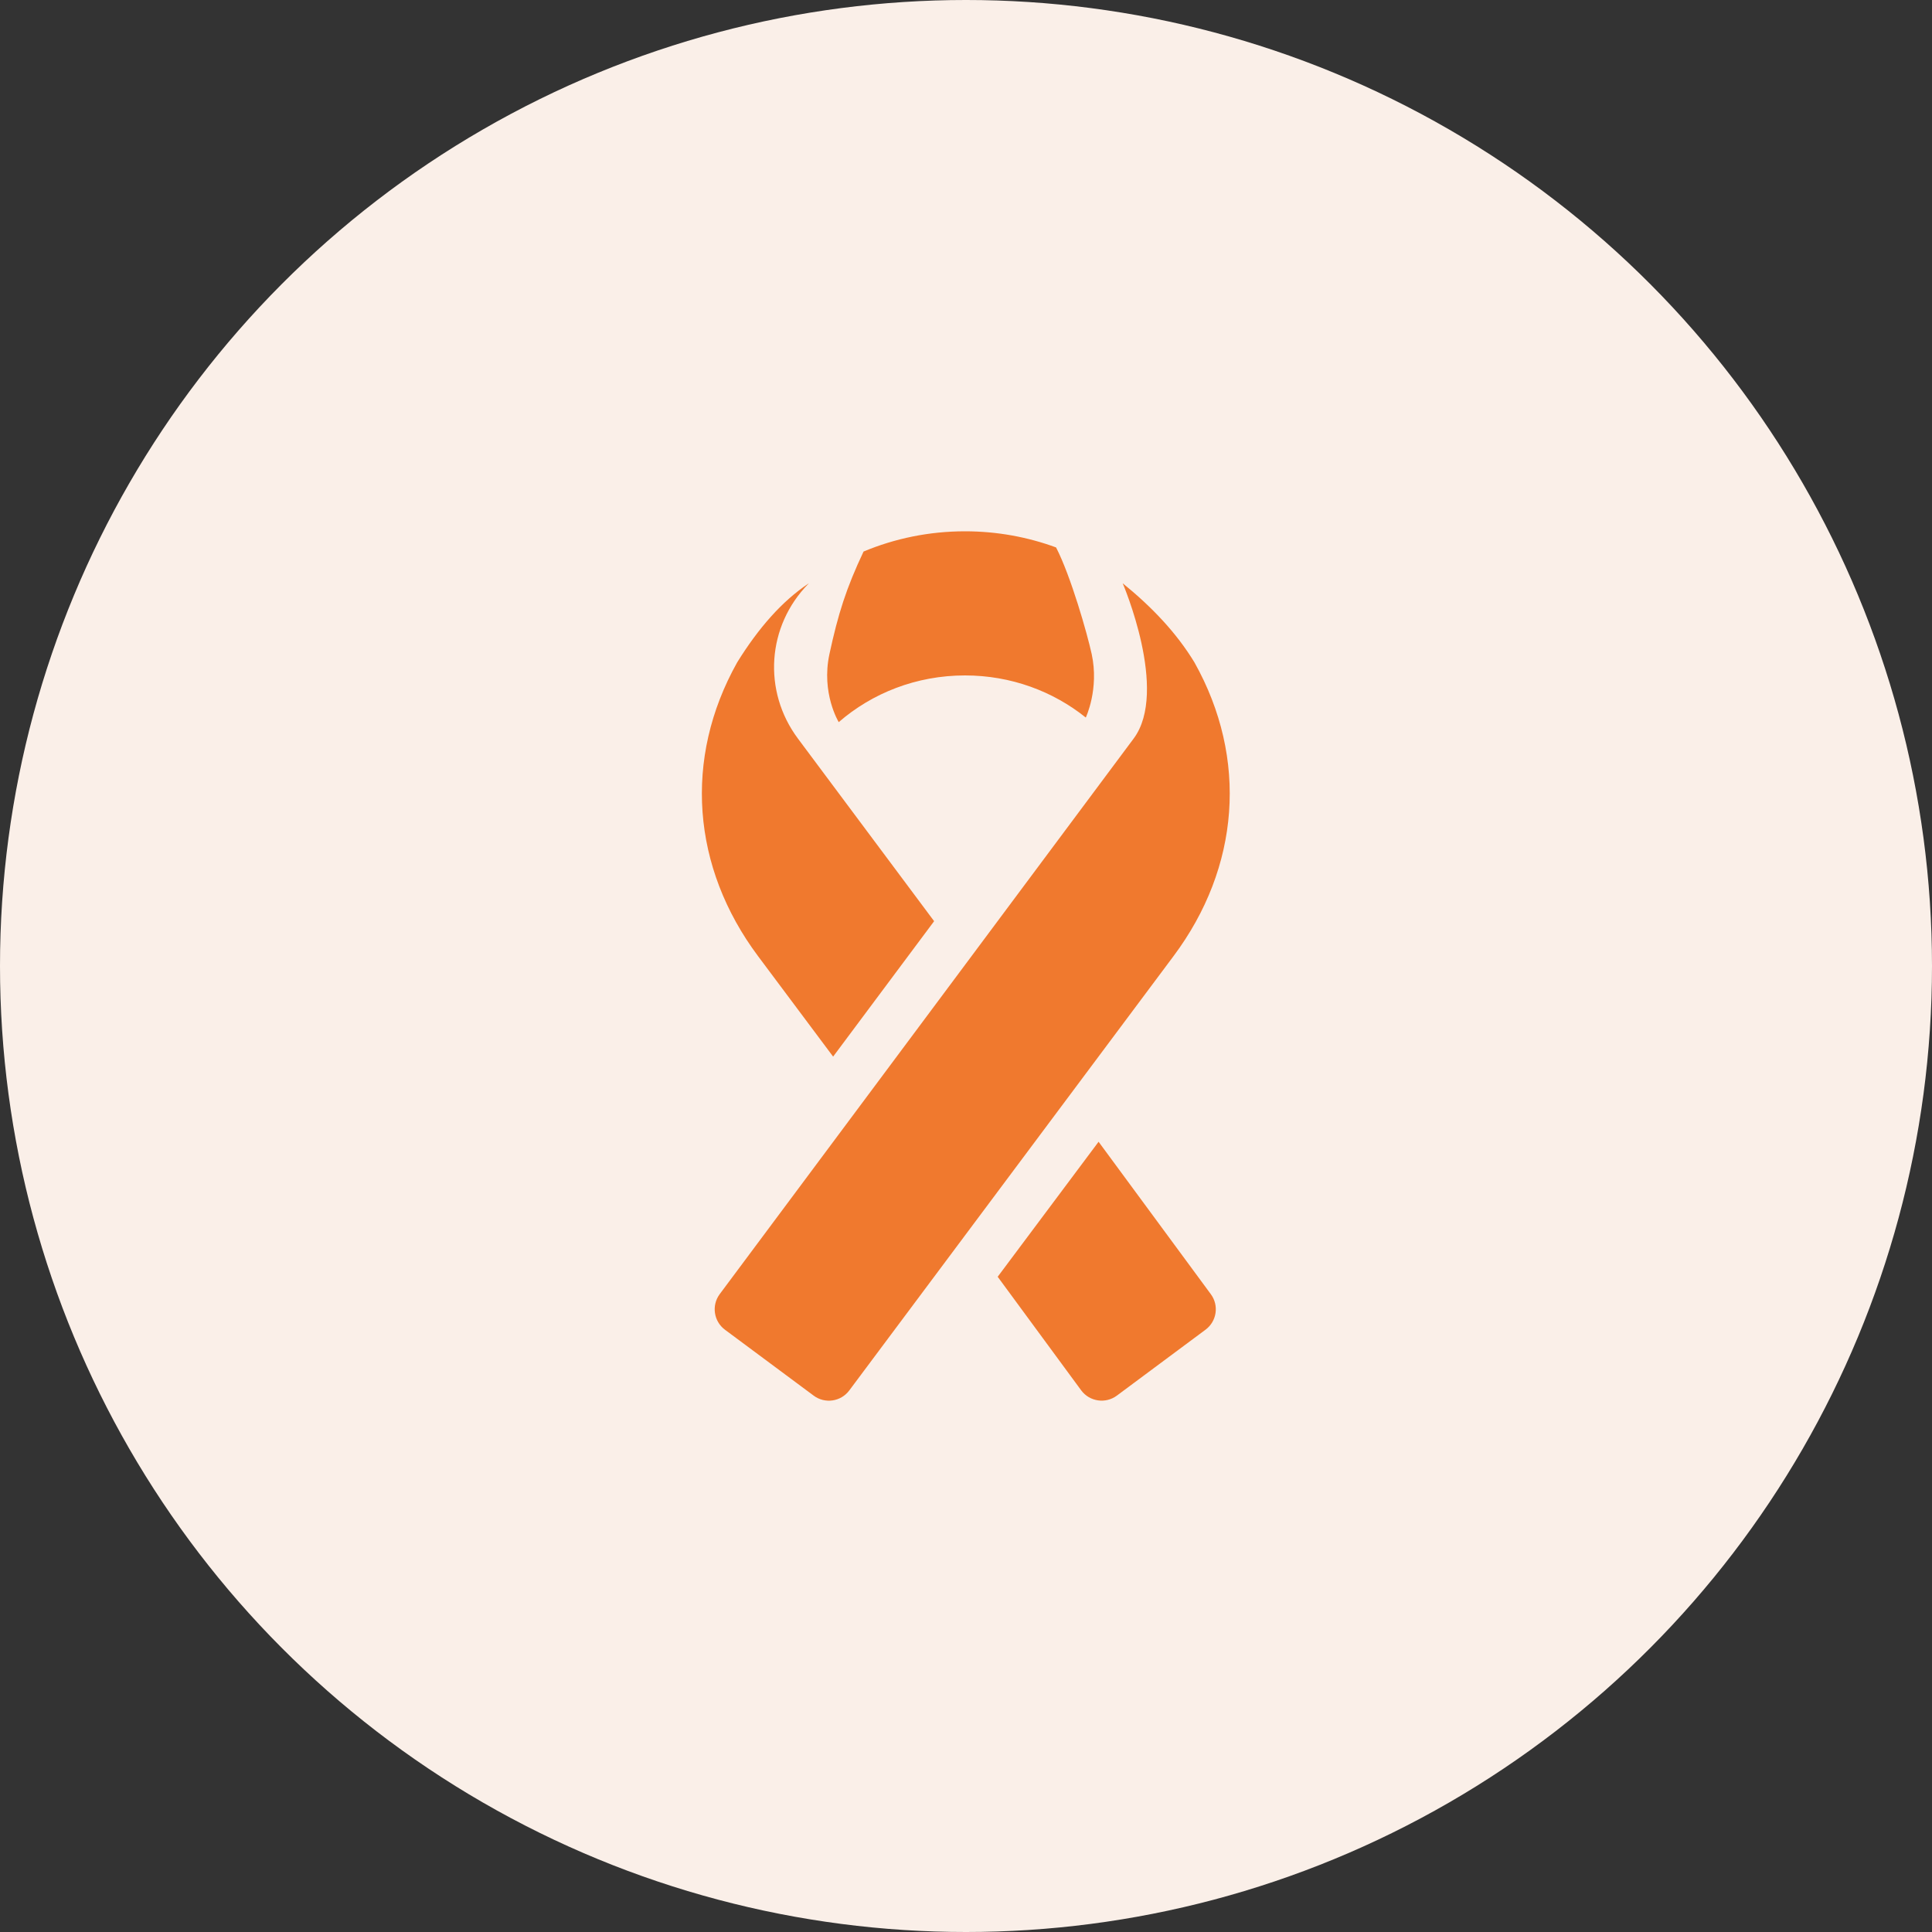 <svg width="40" height="40" viewBox="0 0 40 40" fill="none" xmlns="http://www.w3.org/2000/svg">
<rect x="0" y="0" width="40" height="40" fill="#333333" stroke="none"/>
<circle cx="20" cy="20" r="20" transform="matrix(-1 0 0 1 40 0)" fill="#FAEFE8"/>
<path fill-rule="evenodd" clip-rule="evenodd" d="M17.249 21.876L19.34 19.072L16.52 15.291C15.787 14.308 15.878 12.961 16.738 12.086L16.747 12.076C16.189 12.446 15.7 13.008 15.263 13.713C14.144 15.708 14.325 17.962 15.694 19.795L17.249 21.876Z" fill="#F0792E"/>
<path fill-rule="evenodd" clip-rule="evenodd" d="M22.745 23.639L20.656 26.434L22.386 28.787C22.56 29.02 22.89 29.068 23.123 28.895L24.959 27.53C25.193 27.356 25.242 27.026 25.067 26.792L22.745 23.639Z" fill="#F0792E"/>
<path fill-rule="evenodd" clip-rule="evenodd" d="M19.979 13.984C20.931 13.984 21.802 14.312 22.48 14.856C22.48 14.856 22.76 14.268 22.602 13.54C22.51 13.119 22.172 11.931 21.865 11.334C21.277 11.118 20.642 11 19.979 11C19.235 11 18.525 11.149 17.879 11.419C17.518 12.183 17.352 12.712 17.173 13.54C16.997 14.352 17.365 14.951 17.365 14.951C18.057 14.35 18.974 13.984 19.979 13.984Z" fill="#F0792E"/>
<path fill-rule="evenodd" clip-rule="evenodd" d="M24.729 13.713C24.354 13.096 23.842 12.561 23.244 12.076C23.244 12.076 24.204 14.308 23.471 15.291L14.902 26.792C14.727 27.026 14.776 27.357 15.01 27.531L16.846 28.895C17.079 29.069 17.409 29.021 17.583 28.788L24.297 19.795C25.667 17.962 25.848 15.708 24.729 13.713Z" fill="#F0792E"/>
</svg>

